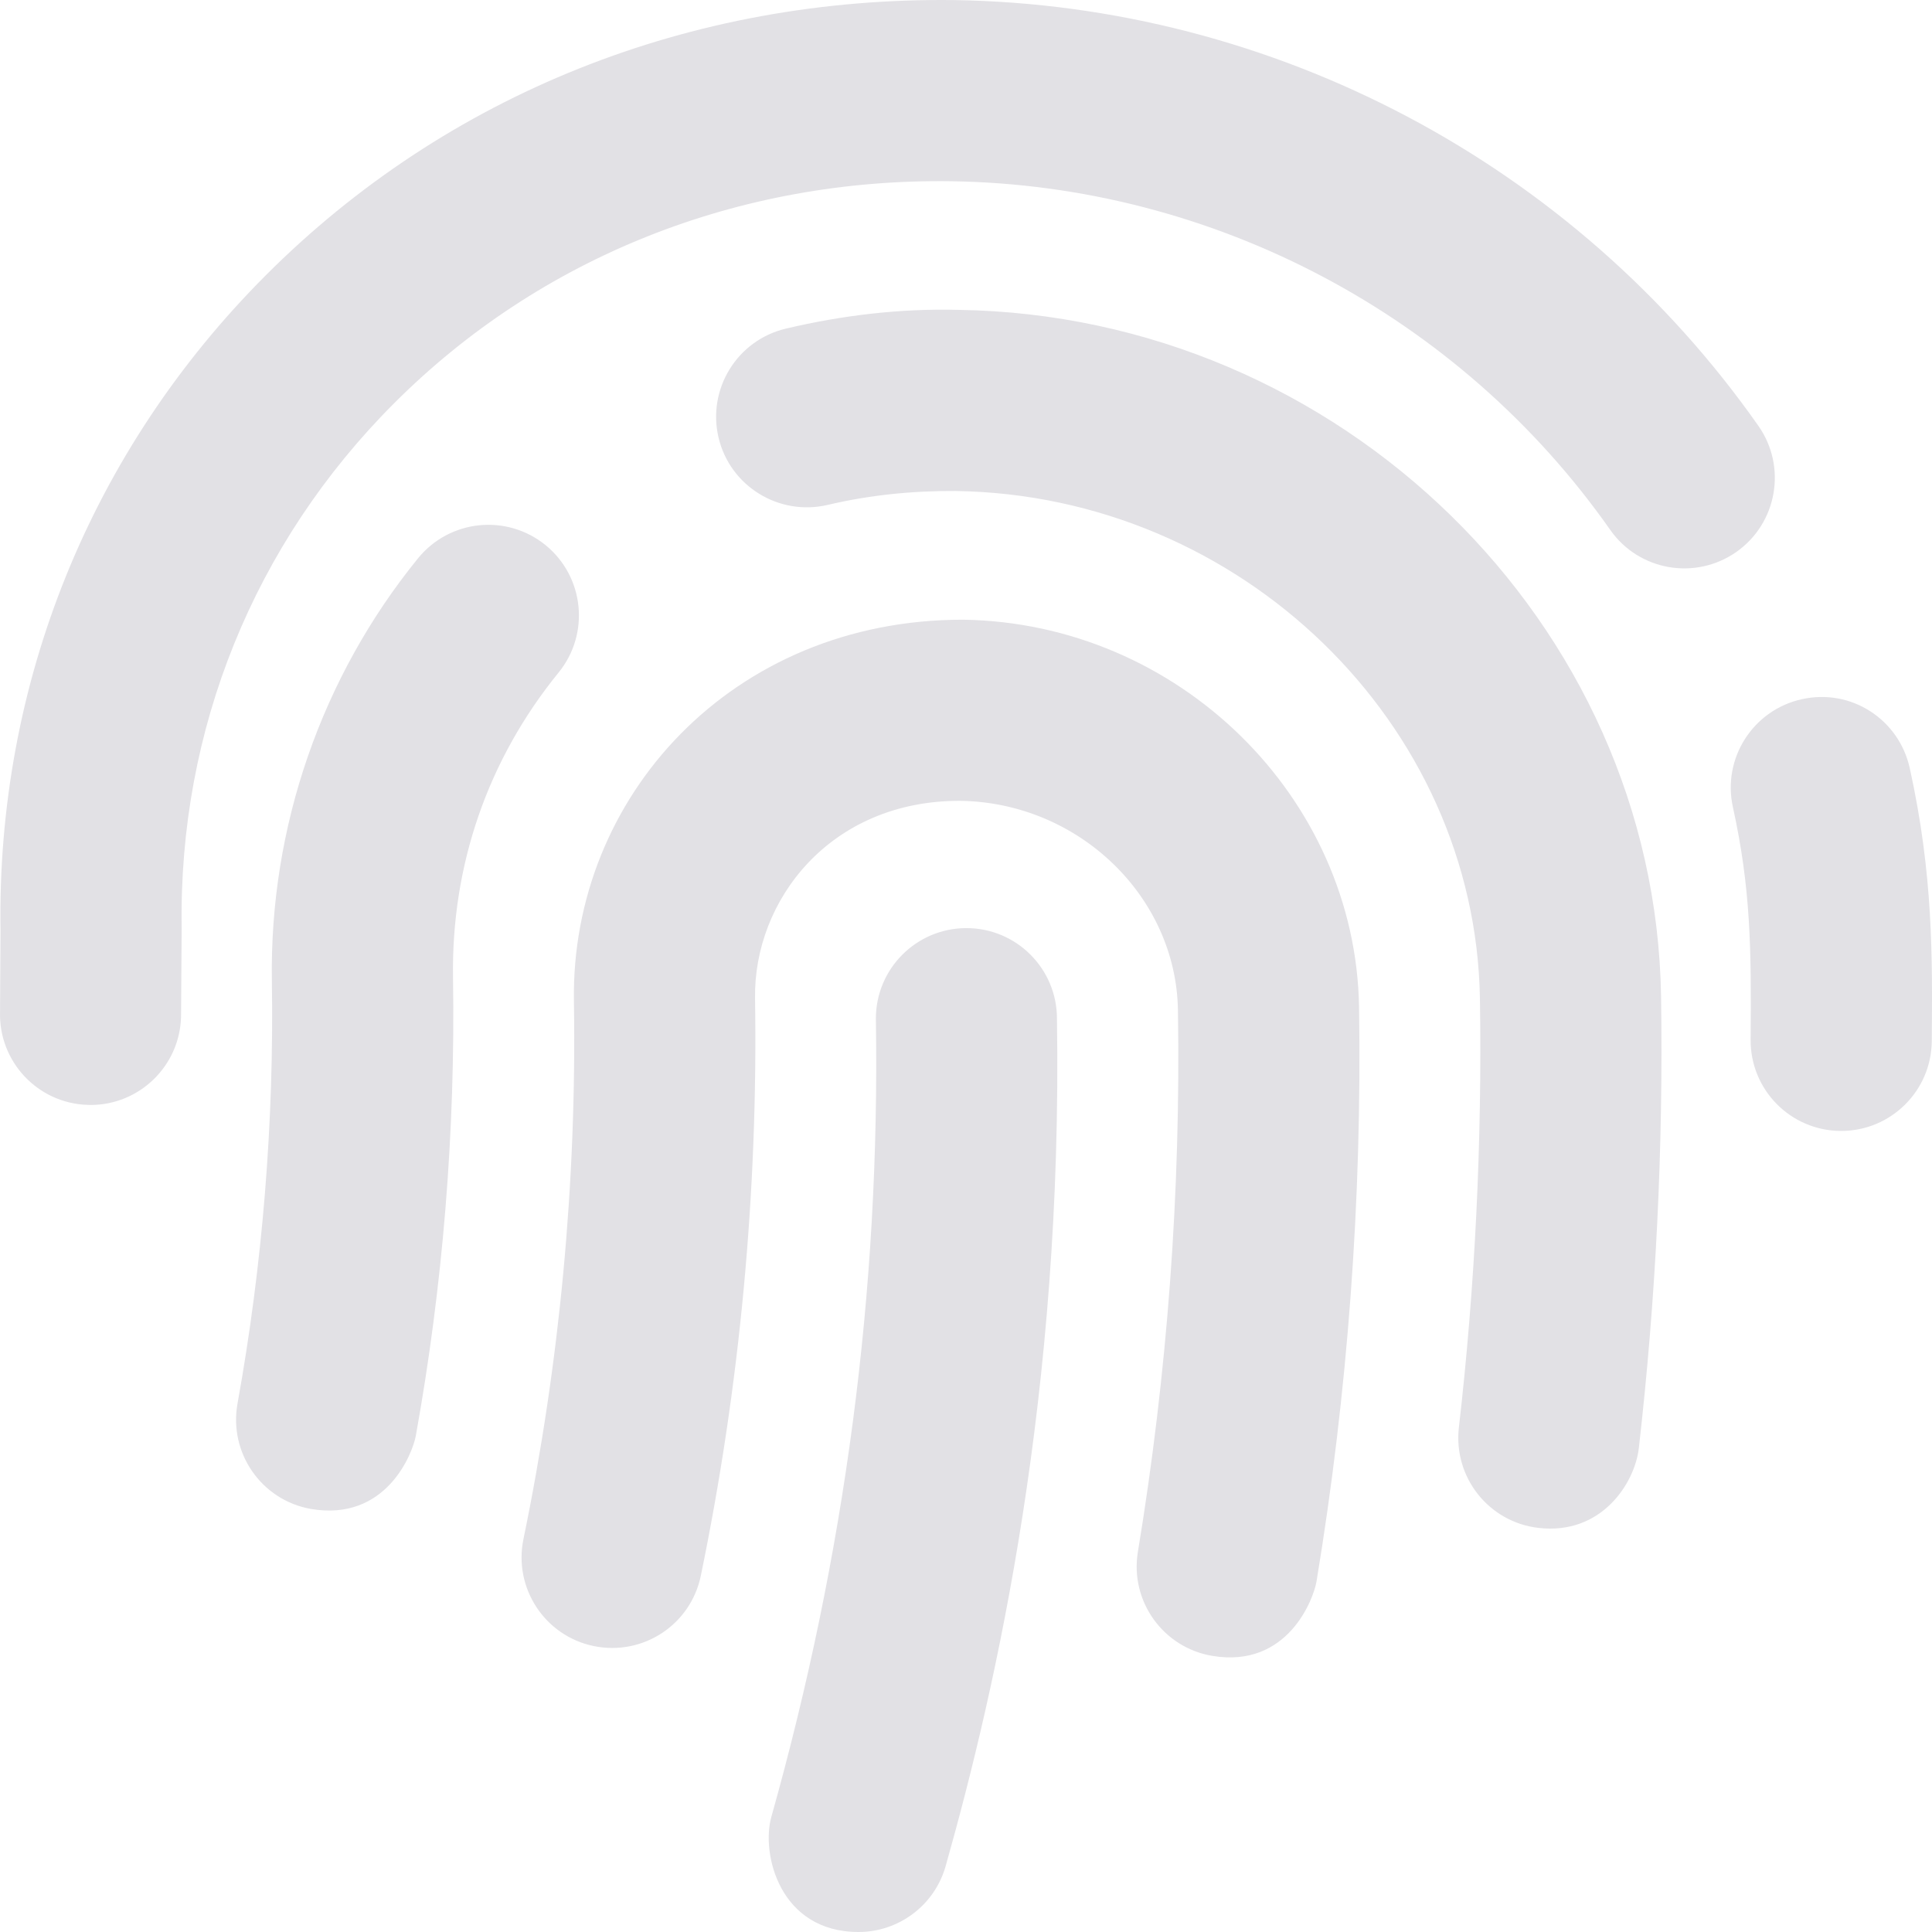 <svg width="100" height="100" viewBox="0 0 100 100" fill="none" xmlns="http://www.w3.org/2000/svg">
<path d="M50.022 48.039C47.434 48.039 45.335 50.137 45.335 52.727C45.557 66.838 43.745 80.441 39.924 94.045C39.391 95.943 40.344 100 44.44 100C46.487 100 48.368 98.648 48.95 96.578C51.593 87.221 55.013 72.084 54.708 52.727C54.71 50.139 52.612 48.039 50.022 48.039ZM49.854 32.076C37.889 32.062 29.54 41.27 29.706 51.82C29.852 61.184 28.973 70.553 27.094 79.662C26.569 82.197 28.202 84.68 30.735 85.201C33.284 85.723 35.749 84.096 36.274 81.561C38.294 71.777 39.237 61.721 39.081 51.674C39.001 46.605 42.971 41.422 49.715 41.451C55.831 41.543 60.878 46.4 60.97 52.285C61.12 61.67 60.421 71.1 58.897 80.322C58.474 82.873 60.204 85.287 62.757 85.709C66.657 86.359 67.993 82.76 68.144 81.848C69.761 72.076 70.499 62.08 70.345 52.139C70.173 41.24 60.981 32.24 49.854 32.076ZM28.235 28.213C26.223 26.584 23.28 26.885 21.641 28.893C16.637 35.045 13.947 42.814 14.072 50.768C14.188 58.107 13.59 65.469 12.293 72.652C11.836 75.201 13.526 77.639 16.075 78.1C20.002 78.783 21.362 75.207 21.522 74.318C22.926 66.537 23.573 58.564 23.448 50.621C23.356 44.785 25.245 39.316 28.916 34.807C30.547 32.799 30.243 29.848 28.235 28.213ZM49.616 16.039C46.606 15.959 43.587 16.32 40.674 17.01C38.157 17.607 36.598 20.131 37.192 22.652C37.79 25.17 40.317 26.721 42.835 26.135C44.993 25.625 47.223 25.398 49.475 25.414C64.208 25.635 76.376 37.426 76.601 51.699C76.716 59.098 76.351 66.564 75.511 73.893C75.218 76.465 77.064 78.791 79.634 79.084C82.9 79.465 84.616 76.764 84.825 74.961C85.713 67.191 86.097 59.372 85.976 51.553C85.671 32.266 69.36 16.332 49.616 16.039ZM98.849 39.76C98.29 37.236 95.82 35.619 93.261 36.191C90.734 36.75 89.136 39.25 89.695 41.779C90.615 45.961 90.653 49.086 90.612 53.81C90.591 56.402 92.673 58.516 95.261 58.537H95.3C97.872 58.537 99.966 56.465 99.988 53.889C100.023 49.557 100.066 45.273 98.849 39.76ZM91.013 22.041C81.501 8.488 65.936 0.252 49.376 0.004C35.745 -0.16 23.137 4.865 13.76 14.246C4.703 23.314 -0.178 35.359 0.026 48.174L0.002 52.367C-0.074 54.955 1.961 57.115 4.549 57.189C4.594 57.193 4.643 57.193 4.69 57.193C7.213 57.193 9.297 55.182 9.371 52.643L9.403 48.025C9.24 37.772 13.145 28.131 20.395 20.877C27.965 13.299 38.235 9.223 49.239 9.381C62.804 9.582 75.554 16.326 83.345 27.426C84.831 29.547 87.751 30.053 89.872 28.57C91.99 27.082 92.501 24.158 91.013 22.041Z" fill="#E2E1E5"/>
</svg>
